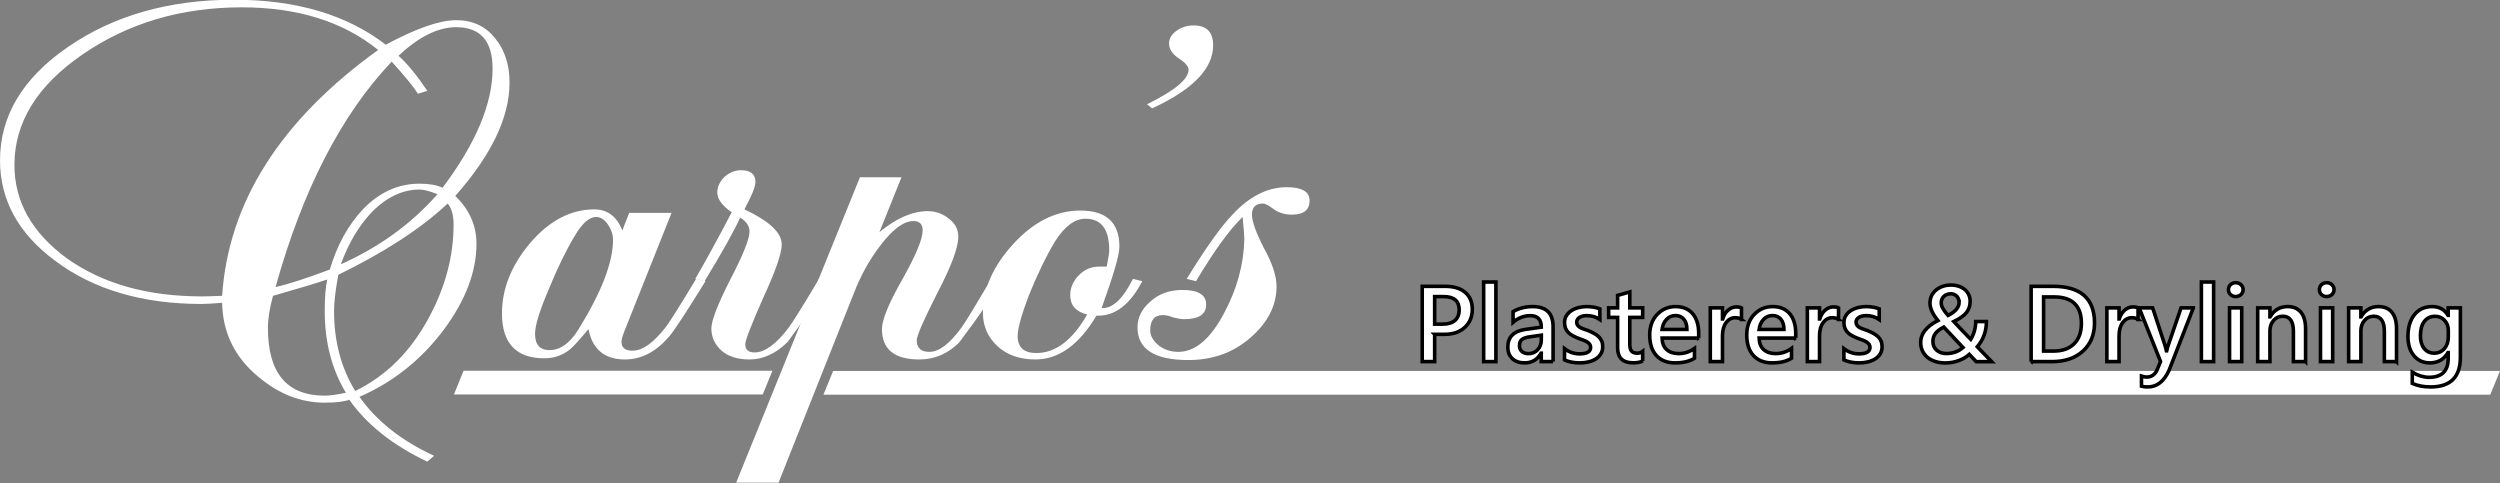 <?xml version="1.0" encoding="UTF-8" standalone="no"?>
<!-- Created with Inkscape (http://www.inkscape.org/) -->

<svg
   xmlns:dc="http://purl.org/dc/elements/1.1/"
   xmlns:cc="http://creativecommons.org/ns#"
   xmlns:rdf="http://www.w3.org/1999/02/22-rdf-syntax-ns#"
   xmlns:svg="http://www.w3.org/2000/svg"
   xmlns="http://www.w3.org/2000/svg"
   xmlns:sodipodi="http://sodipodi.sourceforge.net/DTD/sodipodi-0.dtd"
   xmlns:inkscape="http://www.inkscape.org/namespaces/inkscape"
   id="svg2"
   height="38.024mm"
   width="196.817mm"
   version="1.1"
   viewBox="0 0 697.383 134.729"
   inkscape:version="0.91 r13725"
   sodipodi:docname="logo-main-transparent.svg"
   inkscape:export-filename="D:\carposplasterers\repos\carposplasterers\res\landing\images\logo-main-transparent.png"
   inkscape:export-xdpi="300"
   inkscape:export-ydpi="300">
  <rect x="0" y="0" width="697.383" height="134.729" fill="#808080" stroke="none"/>
  <defs
     id="defs13" />
  <sodipodi:namedview
     pagecolor="#ffffff"
     bordercolor="#000000"
     borderopacity="0"
     objecttolerance="10"
     gridtolerance="10"
     guidetolerance="10"
     inkscape:pageopacity="0"
     inkscape:pageshadow="2"
     inkscape:window-width="1920"
     inkscape:window-height="1027"
     id="namedview11"
     showgrid="false"
     fit-margin-top="0"
     fit-margin-left="0"
     fit-margin-right="0"
     fit-margin-bottom="0"
     inkscape:zoom="1"
     inkscape:cx="348.62457"
     inkscape:cy="71.942862"
     inkscape:window-x="1912"
     inkscape:window-y="-8"
     inkscape:window-maximized="1"
     inkscape:current-layer="text4219">
    <inkscape:grid
       type="xygrid"
       id="grid4141"
       originx="-0.001"
       originy="0.006" />
  </sodipodi:namedview>
  <g
     id="layer1"
     transform="translate(-21.061,-687.063)">
    <path
       inkscape:connector-curvature="0"
       style="fill:#ffffff"
       d="m 253.476,790.53 464.968,0.002 -2.721,6.627 -464.968,-0.002 z"
       id="rect4149-1" />
    <g
       transform="scale(1.205,0.83)"
       style="font-size:196.26px;line-height:125%;font-family:'Balmoral ICG';letter-spacing:0px;word-spacing:0px;fill:#ffffff"
       id="text4136">
      <path
         d="m 135.434,855.566 q 0,17.467 -12.561,38.074 4.907,6.869 4.907,16.093 0,13.934 -7.458,28.654 -7.85,15.308 -19.626,22.766 5.888,12.168 17.271,19.822 l -1.57,1.963 q -11.972,-8.243 -18.056,-20.804 -1.766,0.981 -5.692,0.981 -8.243,0 -15.308,-8.635 -8.243,-9.813 -8.439,-24.925 -3.533,0.393 -4.71,0.393 -20.607,0 -33.953,-14.523 -12.757,-13.738 -12.757,-33.757 0,-22.374 15.701,-38.074 15.897,-15.897 38.467,-15.897 21.589,0 35.131,15.112 10.598,-8.243 16.29,-8.243 5.692,0 9.028,6.084 3.336,5.888 3.336,14.916 z m -3.925,-4.71 q 0,-13.934 -8.439,-13.934 -6.28,0 -13.346,9.617 2.944,3.729 6.673,11.776 l -2.159,0.981 q -1.766,-3.925 -6.084,-10.794 -17.467,26.691 -26.888,75.756 4.318,-1.374 12.561,-5.888 2.551,-12.364 7.654,-20.215 5.692,-8.635 13.149,-8.635 3.336,0 5.299,1.374 11.579,-22.374 11.579,-40.037 z m -12.757,42.196 q -2.748,-1.57 -4.121,-1.57 -6.084,0 -11.383,8.047 -4.318,6.869 -6.869,17.075 13.346,-8.635 22.374,-23.551 z m -13.738,-48.476 q -12.168,-14.327 -31.598,-14.327 -21,0 -36.897,15.897 -15.701,15.701 -15.701,37.093 0,18.448 12.168,31.402 12.364,12.757 31.205,12.757 1.57,0 4.71,-0.196 2.159,-47.102 36.112,-82.625 z m 17.467,58.682 q 0,-4.71 -1.374,-7.065 -9.224,12.561 -25.318,23.944 -0.981,7.85 -0.981,12.168 0,15.308 4.906,26.888 10.794,-7.654 17.075,-24.729 5.692,-15.308 5.692,-31.205 z m -24.925,56.523 q -4.907,-11.776 -4.907,-27.476 0,-6.869 0.589,-10.598 -3.533,1.766 -12.561,5.495 -1.178,6.28 -1.178,10.794 0,22.766 13.149,22.766 1.766,0 4.907,-0.981 z"
         id="path4144"
         inkscape:connector-curvature="0"
         style="fill:#ffffff" />
      <path
         d="m 180.787,922.295 q -6.673,15.701 -8.439,18.645 -4.514,7.654 -10.206,7.654 -7.065,0 -8.439,-10.206 -3.14,5.495 -4.318,6.869 -2.551,2.944 -5.888,2.944 -9.813,0 -9.813,-15.112 0,-12.364 6.477,-23.551 6.673,-11.383 14.916,-11.383 4.514,0 6.477,7.065 l 1.57,-5.888 9.813,0 -10.991,40.037 q -0.589,2.159 -0.589,3.336 0,2.944 2.551,2.944 3.533,0 7.85,-8.243 1.57,-3.14 6.869,-15.897 l 2.159,0.785 z m -21.392,-13.934 q 0,-2.551 -1.178,-5.103 -1.178,-2.551 -2.748,-2.551 -2.355,0 -4.907,6.28 -2.944,7.065 -5.888,17.467 -3.336,11.187 -3.336,15.505 0,5.495 3.336,5.495 3.729,0 6.673,-6.869 8.047,-18.841 8.047,-30.224 z"
         id="path4146"
         inkscape:connector-curvature="0"
         style="fill:#ffffff" />
      <path
         d="m 209.242,922.295 q -2.944,7.654 -9.42,20.411 -4.121,5.888 -8.832,5.888 -4.121,0 -6.477,-2.944 -2.355,-3.14 -2.355,-7.458 0,-3.925 4.318,-16.29 4.514,-12.561 4.514,-16.29 0,-2.748 -2.159,-4.71 -2.159,6.869 -8.243,21.392 l -2.159,-0.785 q 3.336,-8.243 8.439,-22.374 -3.336,-3.336 -3.336,-6.673 0,-2.748 1.57,-5.103 1.766,-2.355 3.925,-2.355 3.336,0 3.336,3.925 0,2.355 -2.551,9.224 8.635,5.888 8.635,11.776 0,4.514 -4.318,18.056 -4.121,13.542 -4.121,15.505 0,2.748 2.159,2.748 3.533,0 7.85,-8.243 1.766,-3.533 7.065,-16.486 l 2.159,0.785 z"
         id="path4148"
         inkscape:connector-curvature="0"
         style="fill:#ffffff" />
      <path
         d="m 249.127,922.295 q -2.944,7.85 -9.617,20.607 -3.925,5.692 -9.224,5.692 -8.635,0 -8.635,-10.206 0,-4.71 4.71,-16.682 4.71,-12.168 4.71,-16.486 0,-3.14 -2.159,-3.14 -3.336,0 -7.654,8.243 -3.729,7.065 -6.084,15.897 l -17.467,63.785 -9.813,0 28.654,-102.644 9.617,0 -5.103,18.448 q 5.888,-7.065 11.187,-7.065 2.748,0 4.907,2.551 2.159,2.355 2.159,6.084 0,5.495 -4.907,19.037 -4.71,13.542 -4.71,15.701 0,3.925 2.944,3.925 3.336,0 7.458,-8.243 1.178,-2.355 6.869,-16.29 l 2.159,0.785 z"
         id="path4150"
         inkscape:connector-curvature="0"
         style="fill:#ffffff" />
      <path
         d="m 281.913,922.295 q -4.318,11.972 -10.598,11.579 -6.084,14.72 -14.131,14.72 -5.495,0 -8.832,-4.514 -3.336,-4.514 -3.336,-11.187 0,-11.972 7.065,-23.159 7.065,-11.187 15.505,-11.187 9.028,0 9.028,12.168 0,4.121 -4.121,20.607 3.729,0.393 7.262,-9.813 l 2.159,0.785 z m -7.654,-10.402 q 0,-10.598 -5.495,-10.598 -3.729,0 -7.065,7.654 -3.14,7.654 -6.084,18.252 -2.551,9.813 -2.551,13.542 0,5.692 4.318,5.692 6.673,0 11.776,-12.953 -3.925,-1.374 -3.925,-6.477 0,-3.729 1.963,-6.673 1.963,-2.944 4.71,-2.944 l 1.766,0 q 0.589,-4.121 0.589,-5.495 z"
         id="path4152"
         inkscape:connector-curvature="0"
         style="fill:#ffffff" />
      <path
         d="m 298.317,843.006 q 0,11.776 -14.131,21.196 l -1.178,-1.374 q 9.617,-6.869 9.617,-11.579 0,-1.766 -2.355,-3.925 -2.159,-2.159 -2.159,-4.907 0,-2.355 1.57,-4.121 1.766,-1.963 4.121,-1.963 4.514,0 4.514,6.673 z"
         id="path4154"
         inkscape:connector-curvature="0"
         style="fill:#ffffff" />
      <path
         d="m 320.642,895.211 q 0,4.71 -4.121,4.71 -2.355,0 -4.121,-1.766 -1.766,-1.963 -2.551,-1.963 -2.551,0 -2.551,3.729 0,3.336 2.748,11.187 2.944,7.654 2.944,12.953 0,9.617 -6.084,17.271 -5.888,7.458 -14.327,7.458 -11.776,0 -11.776,-10.991 0,-4.907 2.944,-8.635 2.944,-3.925 7.458,-3.925 5.495,0 5.495,4.907 0,4.907 -5.103,4.907 -0.981,0 -2.551,-0.589 -1.374,-0.785 -2.355,-0.785 -2.944,0 -2.944,5.103 0,2.748 1.963,5.103 1.963,2.159 4.514,2.159 5.888,0 10.598,-12.953 4.514,-12.168 4.71,-24.925 0,-1.766 -0.393,-7.458 -4.514,6.28 -10.794,21.589 l -2.159,-0.785 q 6.673,-15.701 10.598,-21.589 5.888,-9.224 12.561,-9.224 5.299,0 5.299,4.514 z"
         id="path4156"
         inkscape:connector-curvature="0"
         style="fill:#ffffff" />
    </g>
    <path
       transform="matrix(1,1.7822e-5,-0.377,0.926,0,0)"
       style="fill:#ffffff"
       d="m 472.2,853.64 86.152,0 0,7.156 -86.152,0 z"
       id="rect4149"
       inkscape:connector-curvature="0" />
    <g
       style="font-weight:bold;font-size:30px;line-height:125%;font-family:'Yu Gothic UI';letter-spacing:0px;word-spacing:0px;fill:#ffffff;stroke:#000000;stroke-width:1px"
       id="text4219">
      <path
         d="m 421.264,780.32 0,7.617 -3.472,0 0,-21.006 6.372,0 q 3.618,0 5.61,1.685 1.992,1.685 1.992,4.746 0,3.062 -2.08,5.01 -2.08,1.948 -5.625,1.948 l -2.798,0 z m 0,-10.518 0,7.676 2.256,0 q 2.241,0 3.413,-1.04 1.172,-1.04 1.172,-2.93 0,-3.706 -4.307,-3.706 l -2.534,0 z"
         id="path4161"
         inkscape:connector-curvature="0"
         style="fill:#ffffff" />
      <path
         d="m 438.344,787.937 -3.413,0 0,-22.207 3.413,0 0,22.207 z"
         id="path4163"
         inkscape:connector-curvature="0"
         style="fill:#ffffff" />
      <path
         d="m 454.297,787.937 -3.296,0 0,-2.344 -0.059,0 q -1.553,2.695 -4.556,2.695 -2.212,0 -3.472,-1.201 -1.245,-1.201 -1.245,-3.179 0,-4.248 4.893,-4.951 l 4.453,-0.63 q 0,-3.208 -3.047,-3.208 -2.681,0 -4.834,1.846 l 0,-2.974 q 2.373,-1.406 5.479,-1.406 5.684,0 5.684,5.596 l 0,9.756 z m -3.281,-7.368 -3.149,0.439 q -1.465,0.19 -2.212,0.718 -0.732,0.513 -0.732,1.816 0,0.952 0.674,1.567 0.688,0.601 1.831,0.601 1.553,0 2.563,-1.084 1.025,-1.099 1.025,-2.754 l 0,-1.304 z"
         id="path4165"
         inkscape:connector-curvature="0"
         style="fill:#ffffff" />
      <path
         d="m 457.49,787.468 0,-3.149 q 1.904,1.45 4.204,1.45 3.076,0 3.076,-1.816 0,-0.513 -0.264,-0.864 -0.264,-0.366 -0.718,-0.645 -0.439,-0.278 -1.055,-0.498 -0.601,-0.22 -1.348,-0.498 -0.923,-0.366 -1.67,-0.776 -0.732,-0.41 -1.23,-0.923 -0.483,-0.527 -0.732,-1.187 -0.249,-0.659 -0.249,-1.538 0,-1.084 0.513,-1.904 0.513,-0.835 1.377,-1.392 0.864,-0.571 1.963,-0.85 1.099,-0.293 2.271,-0.293 2.08,0 3.721,0.63 l 0,2.974 q -1.582,-1.084 -3.633,-1.084 -0.645,0 -1.172,0.132 -0.513,0.132 -0.879,0.366 -0.366,0.234 -0.571,0.571 -0.205,0.322 -0.205,0.718 0,0.483 0.205,0.82 0.205,0.337 0.601,0.601 0.41,0.249 0.967,0.469 0.571,0.205 1.304,0.454 0.967,0.396 1.729,0.806 0.776,0.41 1.318,0.938 0.542,0.513 0.835,1.201 0.293,0.674 0.293,1.611 0,1.143 -0.527,1.992 -0.527,0.85 -1.406,1.406 -0.879,0.557 -2.036,0.82 -1.143,0.278 -2.417,0.278 -2.461,0 -4.263,-0.82 z"
         id="path4167"
         inkscape:connector-curvature="0"
         style="fill:#ffffff" />
      <path
         d="m 479.287,787.776 q -0.996,0.498 -2.622,0.498 -4.365,0 -4.365,-4.189 l 0,-8.481 -2.505,0 0,-2.666 2.505,0 0,-3.472 3.398,-0.967 0,4.438 3.589,0 0,2.666 -3.589,0 0,7.5 q 0,1.333 0.483,1.904 0.483,0.571 1.611,0.571 0.864,0 1.494,-0.498 l 0,2.695 z"
         id="path4169"
         inkscape:connector-curvature="0"
         style="fill:#ffffff" />
      <path
         d="m 494.917,781.36 -10.225,0 q 0.059,2.08 1.274,3.208 1.23,1.128 3.369,1.128 2.402,0 4.409,-1.436 l 0,2.739 q -2.051,1.289 -5.42,1.289 -3.311,0 -5.2,-2.036 -1.875,-2.051 -1.875,-5.757 0,-3.501 2.065,-5.698 2.08,-2.212 5.156,-2.212 3.076,0 4.761,1.978 1.685,1.978 1.685,5.493 l 0,1.304 z m -3.281,-2.402 q -0.015,-1.831 -0.864,-2.842 -0.85,-1.025 -2.344,-1.025 -1.465,0 -2.49,1.069 -1.011,1.069 -1.245,2.798 l 6.943,0 z"
         id="path4171"
         inkscape:connector-curvature="0"
         style="fill:#ffffff" />
      <path
         d="m 506.855,776.174 q -0.615,-0.483 -1.772,-0.483 -1.509,0 -2.52,1.362 -1.011,1.362 -1.011,3.706 l 0,7.178 -3.398,0 0,-15 3.398,0 0,3.091 0.059,0 q 0.498,-1.582 1.523,-2.461 1.04,-0.894 2.314,-0.894 0.923,0 1.406,0.278 l 0,3.223 z"
         id="path4173"
         inkscape:connector-curvature="0"
         style="fill:#ffffff" />
      <path
         d="m 521.987,781.36 -10.225,0 q 0.059,2.08 1.274,3.208 1.23,1.128 3.369,1.128 2.402,0 4.409,-1.436 l 0,2.739 q -2.051,1.289 -5.42,1.289 -3.311,0 -5.2,-2.036 -1.875,-2.051 -1.875,-5.757 0,-3.501 2.065,-5.698 2.08,-2.212 5.156,-2.212 3.076,0 4.761,1.978 1.685,1.978 1.685,5.493 l 0,1.304 z m -3.281,-2.402 q -0.015,-1.831 -0.864,-2.842 -0.85,-1.025 -2.344,-1.025 -1.465,0 -2.49,1.069 -1.011,1.069 -1.245,2.798 l 6.943,0 z"
         id="path4175"
         inkscape:connector-curvature="0"
         style="fill:#ffffff" />
      <path
         d="m 533.925,776.174 q -0.615,-0.483 -1.772,-0.483 -1.509,0 -2.52,1.362 -1.011,1.362 -1.011,3.706 l 0,7.178 -3.398,0 0,-15 3.398,0 0,3.091 0.059,0 q 0.498,-1.582 1.523,-2.461 1.04,-0.894 2.314,-0.894 0.923,0 1.406,0.278 l 0,3.223 z"
         id="path4177"
         inkscape:connector-curvature="0"
         style="fill:#ffffff" />
      <path
         d="m 535.42,787.468 0,-3.149 q 1.904,1.45 4.204,1.45 3.076,0 3.076,-1.816 0,-0.513 -0.264,-0.864 -0.264,-0.366 -0.718,-0.645 -0.439,-0.278 -1.055,-0.498 -0.601,-0.22 -1.348,-0.498 -0.923,-0.366 -1.67,-0.776 -0.732,-0.41 -1.23,-0.923 -0.483,-0.527 -0.732,-1.187 -0.249,-0.659 -0.249,-1.538 0,-1.084 0.513,-1.904 0.513,-0.835 1.377,-1.392 0.864,-0.571 1.963,-0.85 1.099,-0.293 2.271,-0.293 2.08,0 3.721,0.63 l 0,2.974 q -1.582,-1.084 -3.633,-1.084 -0.645,0 -1.172,0.132 -0.513,0.132 -0.879,0.366 -0.366,0.234 -0.571,0.571 -0.205,0.322 -0.205,0.718 0,0.483 0.205,0.82 0.205,0.337 0.601,0.601 0.41,0.249 0.967,0.469 0.571,0.205 1.304,0.454 0.967,0.396 1.729,0.806 0.776,0.41 1.318,0.938 0.542,0.513 0.835,1.201 0.293,0.674 0.293,1.611 0,1.143 -0.527,1.992 -0.527,0.85 -1.406,1.406 -0.879,0.557 -2.036,0.82 -1.143,0.278 -2.417,0.278 -2.461,0 -4.263,-0.82 z"
         id="path4179"
         inkscape:connector-curvature="0"
         style="fill:#ffffff" />
      <path
         d="m 572.334,787.951 -1.919,-2.036 q -0.63,0.557 -1.406,1.011 -0.762,0.439 -1.626,0.747 -0.85,0.308 -1.772,0.469 -0.923,0.161 -1.86,0.161 -1.582,0 -2.856,-0.41 -1.274,-0.41 -2.183,-1.157 -0.894,-0.762 -1.392,-1.816 -0.483,-1.055 -0.483,-2.344 0,-3.618 4.805,-6.094 -2.212,-2.739 -2.212,-4.863 0,-1.099 0.425,-2.021 0.439,-0.923 1.216,-1.582 0.776,-0.674 1.846,-1.055 1.084,-0.381 2.358,-0.381 1.216,0 2.197,0.337 0.996,0.337 1.699,0.938 0.703,0.601 1.084,1.436 0.381,0.82 0.381,1.787 0,0.952 -0.249,1.729 -0.234,0.762 -0.776,1.436 -0.527,0.674 -1.406,1.289 -0.864,0.615 -2.124,1.23 1.157,1.245 2.329,2.476 1.187,1.23 2.402,2.476 0.308,-0.469 0.557,-1.055 0.264,-0.586 0.439,-1.23 0.19,-0.645 0.293,-1.333 0.103,-0.688 0.103,-1.348 l 2.974,0 q 0,4.028 -2.549,7.046 0.659,0.703 1.655,1.729 1.011,1.025 2.373,2.432 l -4.321,0 z m -4.761,-16.611 q 0,-0.483 -0.19,-0.908 -0.176,-0.425 -0.483,-0.732 -0.308,-0.322 -0.718,-0.498 -0.41,-0.19 -0.879,-0.19 -0.615,0 -1.128,0.19 -0.498,0.176 -0.864,0.527 -0.352,0.337 -0.557,0.806 -0.19,0.469 -0.19,1.04 0,1.348 1.919,3.486 3.091,-1.582 3.091,-3.721 z m 1.069,12.671 q -1.714,-1.772 -5.361,-5.713 -1.611,0.835 -2.329,1.787 -0.703,0.952 -0.703,2.227 0,0.776 0.278,1.406 0.293,0.615 0.791,1.055 0.498,0.439 1.172,0.674 0.688,0.234 1.479,0.234 2.754,0 4.673,-1.67 z"
         id="path4181"
         inkscape:connector-curvature="0"
         style="fill:#ffffff" />
      <path
         d="m 587.656,787.937 0,-21.006 6.064,0 q 11.616,0 11.616,10.239 0,4.863 -3.223,7.822 -3.223,2.944 -8.643,2.944 l -5.815,0 z m 3.472,-18.047 0,15.103 2.783,0 q 3.677,0 5.713,-2.021 2.051,-2.021 2.051,-5.713 0,-7.368 -7.632,-7.368 l -2.915,0 z"
         id="path4183"
         inkscape:connector-curvature="0"
         style="fill:#ffffff" />
      <path
         d="m 617.48,776.174 q -0.615,-0.483 -1.772,-0.483 -1.509,0 -2.52,1.362 -1.011,1.362 -1.011,3.706 l 0,7.178 -3.398,0 0,-15 3.398,0 0,3.091 0.059,0 q 0.498,-1.582 1.523,-2.461 1.04,-0.894 2.314,-0.894 0.923,0 1.406,0.278 l 0,3.223 z"
         id="path4185"
         inkscape:connector-curvature="0"
         style="fill:#ffffff" />
      <path
         d="m 632.905,772.937 -6.768,17.402 q -2.109,4.658 -5.918,4.658 -1.069,0 -1.787,-0.19 l 0,-2.827 q 0.806,0.264 1.465,0.264 1.904,0 2.842,-1.875 l 1.011,-2.461 -5.962,-14.971 3.765,0 3.574,10.898 q 0.059,0.205 0.264,1.084 l 0.073,0 q 0.073,-0.337 0.264,-1.055 l 3.75,-10.928 3.428,0 z"
         id="path4187"
         inkscape:connector-curvature="0"
         style="fill:#ffffff" />
      <path
         d="m 638.559,787.937 -3.413,0 0,-22.207 3.413,0 0,22.207 z"
         id="path4189"
         inkscape:connector-curvature="0"
         style="fill:#ffffff" />
      <path
         d="m 644.712,769.787 q -0.835,0 -1.436,-0.542 -0.586,-0.542 -0.586,-1.377 0,-0.835 0.586,-1.392 0.601,-0.557 1.436,-0.557 0.864,0 1.465,0.557 0.601,0.557 0.601,1.392 0,0.791 -0.601,1.362 -0.601,0.557 -1.465,0.557 z m 1.685,18.149 -3.398,0 0,-15 3.398,0 0,15 z"
         id="path4191"
         inkscape:connector-curvature="0"
         style="fill:#ffffff" />
      <path
         d="m 664.209,787.937 -3.398,0 0,-8.452 q 0,-4.204 -2.974,-4.204 -1.553,0 -2.563,1.172 -1.011,1.157 -1.011,2.93 l 0,8.555 -3.413,0 0,-15 3.413,0 0,2.49 0.059,0 q 1.685,-2.842 4.863,-2.842 2.446,0 3.735,1.597 1.289,1.582 1.289,4.585 l 0,9.17 z"
         id="path4193"
         inkscape:connector-curvature="0"
         style="fill:#ffffff" />
      <path
         d="m 670.083,769.787 q -0.835,0 -1.436,-0.542 -0.586,-0.542 -0.586,-1.377 0,-0.835 0.586,-1.392 0.601,-0.557 1.436,-0.557 0.864,0 1.465,0.557 0.601,0.557 0.601,1.392 0,0.791 -0.601,1.362 -0.601,0.557 -1.465,0.557 z m 1.685,18.149 -3.398,0 0,-15 3.398,0 0,15 z"
         id="path4195"
         inkscape:connector-curvature="0"
         style="fill:#ffffff" />
      <path
         d="m 689.58,787.937 -3.398,0 0,-8.452 q 0,-4.204 -2.974,-4.204 -1.553,0 -2.563,1.172 -1.011,1.157 -1.011,2.93 l 0,8.555 -3.413,0 0,-15 3.413,0 0,2.49 0.059,0 q 1.685,-2.842 4.863,-2.842 2.446,0 3.735,1.597 1.289,1.582 1.289,4.585 l 0,9.17 z"
         id="path4197"
         inkscape:connector-curvature="0"
         style="fill:#ffffff" />
      <path
         d="m 707.392,786.736 q 0,8.262 -8.306,8.262 -2.93,0 -5.112,-0.981 l 0,-3.105 q 2.461,1.406 4.673,1.406 5.347,0 5.347,-5.259 l 0,-1.641 -0.059,0 q -1.685,2.871 -5.068,2.871 -2.739,0 -4.424,-1.992 -1.67,-2.007 -1.67,-5.376 0,-3.823 1.802,-6.079 1.802,-2.256 4.951,-2.256 2.974,0 4.409,2.432 l 0.059,0 0,-2.08 3.398,0 0,13.799 z m -3.369,-5.669 0,-1.948 q 0,-1.582 -1.055,-2.695 -1.04,-1.128 -2.607,-1.128 -1.934,0 -3.032,1.436 -1.084,1.421 -1.084,3.984 0,2.212 1.04,3.545 1.055,1.318 2.783,1.318 1.758,0 2.856,-1.26 1.099,-1.274 1.099,-3.252 z"
         id="path4199"
         inkscape:connector-curvature="0"
         style="fill:#ffffff" />
    </g>
  </g>
</svg>
